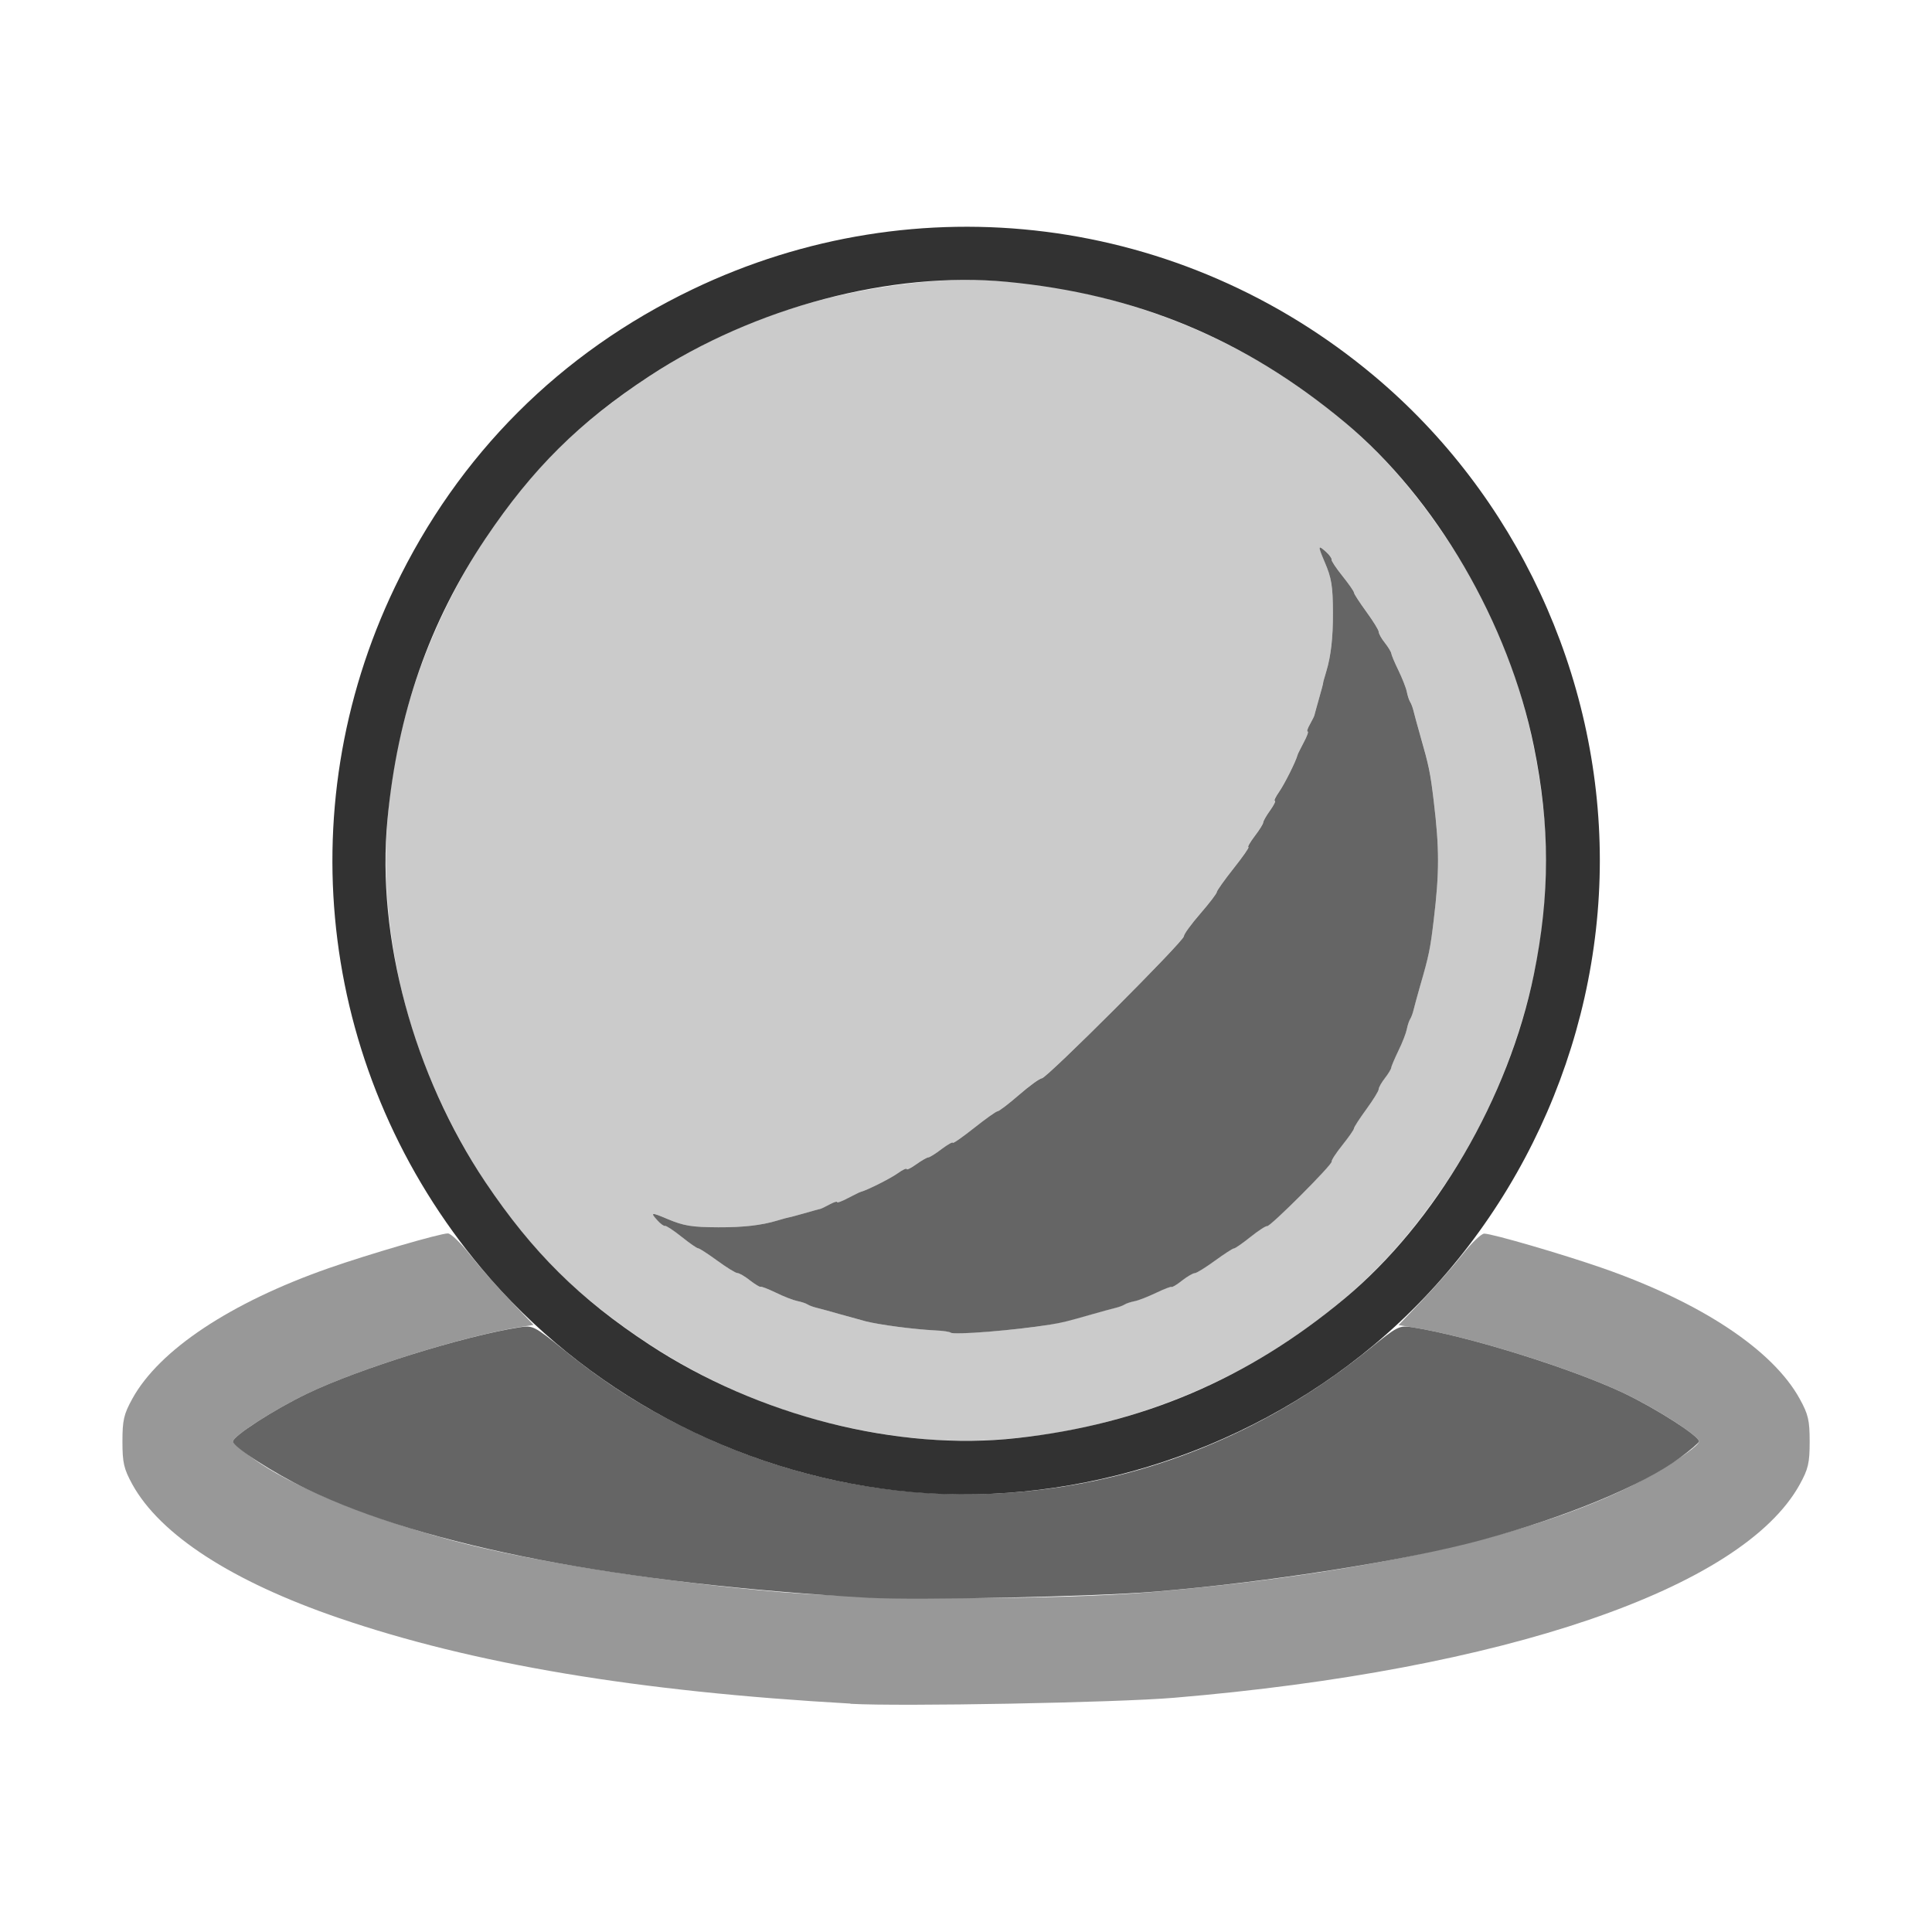 <?xml version="1.0" encoding="UTF-8" standalone="no"?>
<!-- Created with Inkscape (http://www.inkscape.org/) -->

<svg
   version="1.1"
   id="svg2"
   width="1600"
   height="1600"
   viewBox="0 0 1600 1600"
   sodipodi:docname="node_ambient_occlusion.svg"
   inkscape:version="1.2.2 (732a01da63, 2022-12-09)"
   xmlns:inkscape="http://www.inkscape.org/namespaces/inkscape"
   xmlns:sodipodi="http://sodipodi.sourceforge.net/DTD/sodipodi-0.dtd"
   xmlns="http://www.w3.org/2000/svg"
   xmlns:svg="http://www.w3.org/2000/svg"
   xmlns:rdf="http://www.w3.org/1999/02/22-rdf-syntax-ns#"
   xmlns:cc="http://creativecommons.org/ns#"
   xmlns:dc="http://purl.org/dc/elements/1.1/">
  <defs
     id="defs6" />
  <sodipodi:namedview
     pagecolor="#808080"
     bordercolor="#666666"
     borderopacity="1"
     objecttolerance="10"
     gridtolerance="10"
     guidetolerance="10"
     inkscape:pageopacity="0"
     inkscape:pageshadow="2"
     inkscape:window-width="1993"
     inkscape:window-height="1009"
     id="namedview4"
     showgrid="false"
     inkscape:zoom="0.5"
     inkscape:cx="561"
     inkscape:cy="576"
     inkscape:window-x="-8"
     inkscape:window-y="-8"
     inkscape:window-maximized="1"
     inkscape:current-layer="NODE_AMBIENT_OCCLUSION"
     inkscape:showpageshadow="0"
     inkscape:pagecheckerboard="true"
     inkscape:deskcolor="#d1d1d1" />
  <g
     id="NODE_AMBIENT_OCCLUSION"
     transform="matrix(87.5,0,0,87.5,100,100)"
     style="stroke-width:0.011">
    <path
       style="fill:none;stroke-width:0"
       d="m 0.001,14.32 c 0.001,-1.471 0.007,-1.665 0.045,-1.558 0.063,0.177 0.254,0.44 0.419,0.578 0.958,0.799 2.928,1.358 5.597,1.587 0.9,0.077 2.975,0.077 3.875,0 3.334,-0.286 5.643,-1.117 6.016,-2.165 0.038,-0.106 0.043,0.087 0.045,1.558 L 16,16 H 8 0 Z m 0,-8.141 L 0,0 h 8 8 l -0.001,6.18 c -0.001,5.307 -0.007,6.163 -0.045,6.058 -0.024,-0.067 -0.095,-0.197 -0.159,-0.29 -0.347,-0.504 -1.315,-1.007 -2.583,-1.342 -0.177,-0.047 -0.326,-0.088 -0.331,-0.092 -0.005,-0.004 0.069,-0.127 0.165,-0.275 0.716,-1.099 1.066,-2.558 0.922,-3.848 -0.236,-2.11 -1.488,-3.888 -3.379,-4.795 -1.653,-0.793 -3.526,-0.793 -5.178,0 -2.72,1.305 -4.047,4.41 -3.109,7.276 0.135,0.414 0.422,1.016 0.652,1.368 0.096,0.147 0.17,0.271 0.165,0.275 -0.005,0.004 -0.154,0.045 -0.331,0.092 -1.267,0.335 -2.236,0.838 -2.583,1.342 -0.064,0.092 -0.135,0.223 -0.159,0.29 -0.037,0.104 -0.044,-0.751 -0.045,-6.058 z"
       id="path827"
       inkscape:connector-curvature="0" />
    <path
       style="fill:#cbcbcb;stroke-width:0"
       d="M 7.469,12.465 C 6.33,12.334 5.314,11.895 4.415,11.146 3.552,10.428 2.863,9.246 2.624,8.078 c -0.153,-0.75 -0.153,-1.406 0,-2.156 C 2.863,4.754 3.552,3.572 4.415,2.854 5.361,2.066 6.384,1.641 7.617,1.524 c 1.088,-0.103 2.383,0.239 3.378,0.891 0.662,0.434 1.109,0.877 1.552,1.537 0.535,0.798 0.833,1.652 0.928,2.664 0.105,1.114 -0.247,2.413 -0.928,3.43 -0.443,0.66 -0.89,1.103 -1.552,1.537 -1.04,0.682 -2.369,1.014 -3.526,0.881 z M 8.297,11.453 c 0.423,-0.038 0.565,-0.063 0.891,-0.157 0.095,-0.027 0.197,-0.055 0.227,-0.062 0.03,-0.007 0.069,-0.021 0.086,-0.032 0.017,-0.011 0.061,-0.025 0.097,-0.032 0.036,-0.007 0.127,-0.042 0.202,-0.079 0.075,-0.036 0.14,-0.061 0.146,-0.056 0.005,0.005 0.05,-0.022 0.099,-0.06 0.049,-0.039 0.103,-0.07 0.12,-0.07 0.017,0 0.102,-0.053 0.19,-0.117 0.088,-0.064 0.169,-0.117 0.181,-0.117 0.012,0 0.082,-0.049 0.157,-0.109 0.075,-0.06 0.145,-0.106 0.157,-0.102 0.027,0.009 0.62,-0.584 0.611,-0.611 -0.004,-0.011 0.042,-0.082 0.102,-0.157 0.06,-0.075 0.109,-0.145 0.109,-0.157 0,-0.012 0.053,-0.093 0.117,-0.181 0.064,-0.088 0.117,-0.173 0.117,-0.19 0,-0.017 0.026,-0.064 0.059,-0.105 0.032,-0.041 0.059,-0.086 0.06,-0.099 8.91e-4,-0.013 0.031,-0.086 0.068,-0.161 0.036,-0.075 0.072,-0.166 0.079,-0.202 0.007,-0.036 0.021,-0.08 0.032,-0.097 0.011,-0.017 0.025,-0.056 0.032,-0.086 0.007,-0.03 0.035,-0.132 0.062,-0.227 0.083,-0.29 0.096,-0.349 0.129,-0.625 0.054,-0.45 0.054,-0.675 0,-1.125 -0.033,-0.276 -0.045,-0.335 -0.129,-0.625 -0.027,-0.095 -0.055,-0.197 -0.062,-0.227 -0.007,-0.03 -0.021,-0.069 -0.032,-0.086 -0.011,-0.017 -0.025,-0.061 -0.032,-0.097 C 12.164,5.367 12.129,5.276 12.093,5.201 12.056,5.126 12.026,5.054 12.025,5.04 c -8.9e-4,-0.013 -0.028,-0.058 -0.06,-0.099 -0.032,-0.041 -0.059,-0.088 -0.059,-0.105 0,-0.017 -0.053,-0.102 -0.117,-0.19 -0.064,-0.088 -0.117,-0.169 -0.117,-0.181 0,-0.012 -0.049,-0.082 -0.109,-0.157 -0.06,-0.075 -0.106,-0.145 -0.103,-0.156 0.004,-0.011 -0.021,-0.045 -0.055,-0.075 -0.074,-0.067 -0.076,-0.056 -0.01,0.099 0.064,0.152 0.077,0.227 0.078,0.48 10e-4,0.234 -0.019,0.41 -0.063,0.555 -0.017,0.056 -0.03,0.105 -0.03,0.109 7.09e-4,0.004 -0.017,0.071 -0.039,0.148 -0.022,0.077 -0.042,0.148 -0.043,0.156 -0.002,0.009 -0.021,0.047 -0.042,0.086 -0.021,0.039 -0.031,0.07 -0.022,0.07 0.01,0 -0.007,0.046 -0.037,0.102 -0.03,0.056 -0.056,0.109 -0.058,0.117 -0.017,0.063 -0.126,0.281 -0.176,0.352 -0.034,0.047 -0.052,0.086 -0.041,0.086 0.011,0 -0.009,0.041 -0.045,0.091 -0.036,0.05 -0.065,0.101 -0.065,0.114 0,0.013 -0.036,0.071 -0.08,0.128 -0.044,0.057 -0.071,0.105 -0.06,0.105 0.011,0 -0.052,0.09 -0.139,0.2 -0.087,0.11 -0.159,0.211 -0.159,0.224 0,0.013 -0.07,0.105 -0.156,0.204 -0.086,0.099 -0.156,0.196 -0.156,0.215 0,0.046 -1.298,1.344 -1.344,1.344 -0.02,0 -0.116,0.07 -0.215,0.156 C 8.404,9.305 8.312,9.375 8.299,9.375 8.285,9.375 8.185,9.447 8.075,9.534 7.965,9.621 7.875,9.684 7.875,9.673 7.875,9.662 7.828,9.689 7.77,9.733 7.713,9.777 7.655,9.812 7.642,9.812 c -0.013,0 -0.064,0.029 -0.114,0.065 -0.05,0.036 -0.091,0.056 -0.091,0.045 0,-0.011 -0.039,0.008 -0.086,0.041 C 7.281,10.013 7.063,10.123 7,10.139 6.991,10.141 6.939,10.168 6.883,10.197 6.827,10.227 6.781,10.244 6.781,10.234 c 0,-0.01 -0.032,6.3e-5 -0.07,0.022 -0.039,0.021 -0.077,0.041 -0.086,0.042 -0.009,0.002 -0.079,0.021 -0.156,0.043 -0.077,0.022 -0.144,0.04 -0.148,0.039 -0.004,-7.13e-4 -0.053,0.013 -0.109,0.03 -0.145,0.044 -0.321,0.064 -0.555,0.063 -0.254,-0.001 -0.328,-0.013 -0.48,-0.078 -0.155,-0.066 -0.166,-0.065 -0.099,0.01 0.03,0.034 0.064,0.058 0.075,0.055 0.011,-0.004 0.081,0.043 0.156,0.103 0.075,0.06 0.145,0.109 0.157,0.109 0.012,0 0.093,0.053 0.181,0.117 0.088,0.064 0.173,0.117 0.19,0.117 0.017,0 0.071,0.032 0.12,0.07 0.049,0.039 0.094,0.066 0.099,0.06 0.005,-0.005 0.071,0.02 0.146,0.056 0.075,0.036 0.166,0.072 0.202,0.079 0.036,0.007 0.08,0.021 0.097,0.032 0.017,0.011 0.056,0.025 0.086,0.032 0.03,0.007 0.132,0.035 0.227,0.062 0.095,0.027 0.2,0.057 0.234,0.065 0.139,0.035 0.454,0.076 0.662,0.086 0.072,0.004 0.138,0.013 0.146,0.021 0.014,0.014 0.168,0.008 0.442,-0.016 z"
       id="path825"
       inkscape:connector-curvature="0" />
    <path
       style="fill:#989898;stroke-width:0"
       d="M 6.906,14.981 C 4.888,14.867 3.336,14.607 2.061,14.17 1.054,13.825 0.373,13.384 0.109,12.905 0.029,12.758 0.016,12.702 0.016,12.5 c 0,-0.202 0.013,-0.258 0.094,-0.405 0.254,-0.461 0.929,-0.91 1.861,-1.236 0.378,-0.132 1.05,-0.328 1.125,-0.328 0.028,0 0.12,0.088 0.204,0.195 0.084,0.107 0.255,0.302 0.38,0.433 l 0.227,0.238 -0.133,0.021 C 3.245,11.503 2.249,11.814 1.766,12.047 1.452,12.197 1.062,12.449 1.062,12.5 c 0,0.011 0.081,0.081 0.18,0.154 0.35,0.26 1.08,0.563 1.883,0.78 0.723,0.196 1.988,0.395 3.125,0.492 0.883,0.075 2.617,0.075 3.5,0 1.945,-0.166 3.508,-0.505 4.484,-0.974 C 14.547,12.803 14.938,12.551 14.938,12.5 c 0,-0.051 -0.39,-0.303 -0.703,-0.453 -0.484,-0.233 -1.48,-0.544 -2.008,-0.627 l -0.133,-0.021 0.227,-0.238 c 0.125,-0.131 0.296,-0.326 0.38,-0.433 0.084,-0.107 0.176,-0.195 0.204,-0.195 0.075,0 0.747,0.196 1.125,0.328 0.932,0.326 1.607,0.774 1.861,1.236 0.081,0.147 0.094,0.203 0.094,0.405 0,0.202 -0.013,0.258 -0.094,0.405 -0.543,0.986 -2.803,1.757 -5.922,2.019 -0.543,0.046 -2.59,0.084 -3.062,0.057 z"
       id="path823"
       inkscape:connector-curvature="0" />
    <path
       style="fill:#656565;stroke-width:0"
       d="M 7.094,13.981 C 4.714,13.845 2.89,13.493 1.766,12.953 1.453,12.803 1.062,12.551 1.062,12.5 c 0,-0.051 0.39,-0.303 0.703,-0.453 0.483,-0.233 1.48,-0.544 2.007,-0.627 0.129,-0.02 0.139,-0.015 0.422,0.214 0.398,0.322 0.765,0.554 1.219,0.772 2.107,1.011 4.554,0.715 6.393,-0.772 0.283,-0.229 0.293,-0.234 0.422,-0.214 0.527,0.083 1.524,0.395 2.007,0.627 0.313,0.151 0.703,0.402 0.703,0.453 0,0.011 -0.081,0.081 -0.18,0.154 -0.35,0.26 -1.08,0.563 -1.883,0.78 -0.715,0.194 -2.015,0.399 -3.094,0.488 -0.552,0.046 -2.26,0.083 -2.688,0.058 z m 0.761,-2.511 c -0.008,-0.008 -0.074,-0.018 -0.146,-0.021 C 7.5,11.438 7.186,11.397 7.047,11.362 7.013,11.353 6.907,11.324 6.812,11.297 6.718,11.27 6.616,11.242 6.586,11.235 6.556,11.228 6.517,11.214 6.5,11.203 c -0.017,-0.011 -0.061,-0.025 -0.097,-0.032 -0.036,-0.007 -0.127,-0.042 -0.202,-0.079 -0.075,-0.036 -0.14,-0.061 -0.146,-0.056 -0.005,0.005 -0.05,-0.022 -0.099,-0.06 -0.049,-0.039 -0.103,-0.07 -0.12,-0.07 -0.017,0 -0.102,-0.053 -0.19,-0.117 -0.088,-0.064 -0.169,-0.117 -0.181,-0.117 -0.012,0 -0.082,-0.049 -0.157,-0.109 -0.075,-0.06 -0.145,-0.106 -0.156,-0.103 -0.011,0.004 -0.045,-0.021 -0.075,-0.055 -0.067,-0.074 -0.056,-0.076 0.099,-0.01 0.152,0.064 0.227,0.077 0.48,0.078 0.234,10e-4 0.41,-0.019 0.555,-0.063 0.056,-0.017 0.105,-0.03 0.109,-0.03 0.004,7.09e-4 0.071,-0.017 0.148,-0.039 0.077,-0.022 0.148,-0.042 0.156,-0.043 0.009,-0.002 0.047,-0.021 0.086,-0.042 0.039,-0.021 0.07,-0.031 0.07,-0.022 0,0.01 0.046,-0.007 0.102,-0.037 C 6.939,10.168 6.991,10.141 7,10.139 7.063,10.123 7.281,10.013 7.352,9.963 7.399,9.929 7.438,9.911 7.438,9.922 c 0,0.011 0.041,-0.009 0.091,-0.045 C 7.578,9.842 7.63,9.812 7.642,9.812 c 0.013,0 0.071,-0.036 0.128,-0.08 C 7.828,9.689 7.875,9.662 7.875,9.673 7.875,9.684 7.965,9.621 8.075,9.534 8.185,9.447 8.285,9.375 8.299,9.375 c 0.013,0 0.105,-0.07 0.204,-0.156 0.099,-0.086 0.196,-0.156 0.215,-0.156 0.046,0 1.344,-1.298 1.344,-1.344 0,-0.02 0.07,-0.116 0.156,-0.215 0.086,-0.099 0.156,-0.191 0.156,-0.204 0,-0.013 0.072,-0.114 0.159,-0.224 C 10.621,6.965 10.684,6.875 10.673,6.875 c -0.011,0 0.016,-0.047 0.06,-0.105 0.044,-0.057 0.08,-0.115 0.08,-0.128 0,-0.013 0.029,-0.064 0.065,-0.114 0.036,-0.05 0.056,-0.091 0.045,-0.091 -0.011,0 0.008,-0.039 0.041,-0.086 C 11.013,6.281 11.123,6.063 11.139,6 11.141,5.991 11.168,5.939 11.197,5.883 11.227,5.827 11.244,5.781 11.234,5.781 c -0.01,0 6.3e-5,-0.032 0.022,-0.07 0.021,-0.039 0.041,-0.077 0.042,-0.086 0.002,-0.009 0.021,-0.079 0.043,-0.156 0.022,-0.077 0.04,-0.144 0.039,-0.148 -7.13e-4,-0.004 0.013,-0.053 0.03,-0.109 0.044,-0.145 0.064,-0.321 0.063,-0.555 -0.001,-0.254 -0.013,-0.328 -0.078,-0.48 -0.066,-0.155 -0.065,-0.166 0.01,-0.099 0.034,0.03 0.058,0.064 0.055,0.075 -0.004,0.011 0.043,0.081 0.103,0.156 0.06,0.075 0.109,0.145 0.109,0.157 0,0.012 0.053,0.093 0.117,0.181 0.064,0.088 0.117,0.173 0.117,0.19 0,0.017 0.026,0.064 0.059,0.105 0.032,0.041 0.059,0.086 0.06,0.099 8.91e-4,0.013 0.031,0.086 0.068,0.161 0.036,0.075 0.072,0.166 0.079,0.202 0.007,0.036 0.021,0.08 0.032,0.097 0.011,0.017 0.025,0.056 0.032,0.086 0.007,0.03 0.035,0.132 0.062,0.227 0.083,0.29 0.096,0.349 0.129,0.625 0.054,0.45 0.054,0.675 0,1.125 -0.033,0.276 -0.045,0.335 -0.129,0.625 -0.027,0.095 -0.055,0.197 -0.062,0.227 -0.007,0.03 -0.021,0.069 -0.032,0.086 -0.011,0.017 -0.025,0.061 -0.032,0.097 -0.007,0.036 -0.042,0.127 -0.079,0.202 -0.036,0.075 -0.067,0.147 -0.068,0.161 -8.9e-4,0.013 -0.028,0.058 -0.06,0.099 -0.032,0.041 -0.059,0.088 -0.059,0.105 0,0.017 -0.053,0.102 -0.117,0.19 -0.064,0.088 -0.117,0.169 -0.117,0.181 0,0.012 -0.049,0.082 -0.109,0.157 -0.06,0.075 -0.106,0.145 -0.102,0.157 0.009,0.027 -0.584,0.62 -0.611,0.611 -0.011,-0.004 -0.082,0.042 -0.157,0.102 -0.075,0.06 -0.145,0.109 -0.157,0.109 -0.012,0 -0.093,0.053 -0.181,0.117 -0.088,0.064 -0.173,0.117 -0.19,0.117 -0.017,0 -0.071,0.032 -0.12,0.07 -0.049,0.039 -0.094,0.066 -0.099,0.06 -0.005,-0.005 -0.071,0.02 -0.146,0.056 -0.075,0.036 -0.166,0.072 -0.202,0.079 -0.036,0.007 -0.08,0.021 -0.097,0.032 -0.017,0.011 -0.056,0.025 -0.086,0.032 -0.03,0.007 -0.132,0.035 -0.227,0.062 -0.227,0.065 -0.279,0.078 -0.391,0.096 -0.325,0.053 -0.917,0.101 -0.942,0.076 z"
       id="path821"
       inkscape:connector-curvature="0" />
    <path
       style="fill:#323232;stroke-width:0"
       d="M 7.344,12.965 C 5.811,12.789 4.39,12.028 3.412,10.859 1.892,9.044 1.574,6.54 2.595,4.413 3.196,3.159 4.158,2.197 5.411,1.596 7.54,0.574 10.043,0.891 11.859,2.412 13.205,3.538 13.999,5.242 13.999,7 c 0,1.758 -0.795,3.462 -2.14,4.588 -1.251,1.048 -2.929,1.559 -4.516,1.377 z M 8.484,12.468 c 1.184,-0.132 2.185,-0.559 3.101,-1.322 0.863,-0.719 1.552,-1.9 1.79,-3.068 0.153,-0.75 0.153,-1.406 0,-2.156 C 13.137,4.754 12.448,3.572 11.585,2.854 10.639,2.066 9.616,1.641 8.383,1.524 7.295,1.422 6,1.763 5.005,2.416 4.343,2.85 3.896,3.293 3.453,3.953 2.918,4.752 2.62,5.605 2.524,6.617 c -0.105,1.114 0.247,2.413 0.928,3.43 0.443,0.66 0.89,1.103 1.552,1.537 1.029,0.675 2.349,1.01 3.479,0.884 z"
       id="path819"
       inkscape:connector-curvature="0" />
  </g>
</svg>
